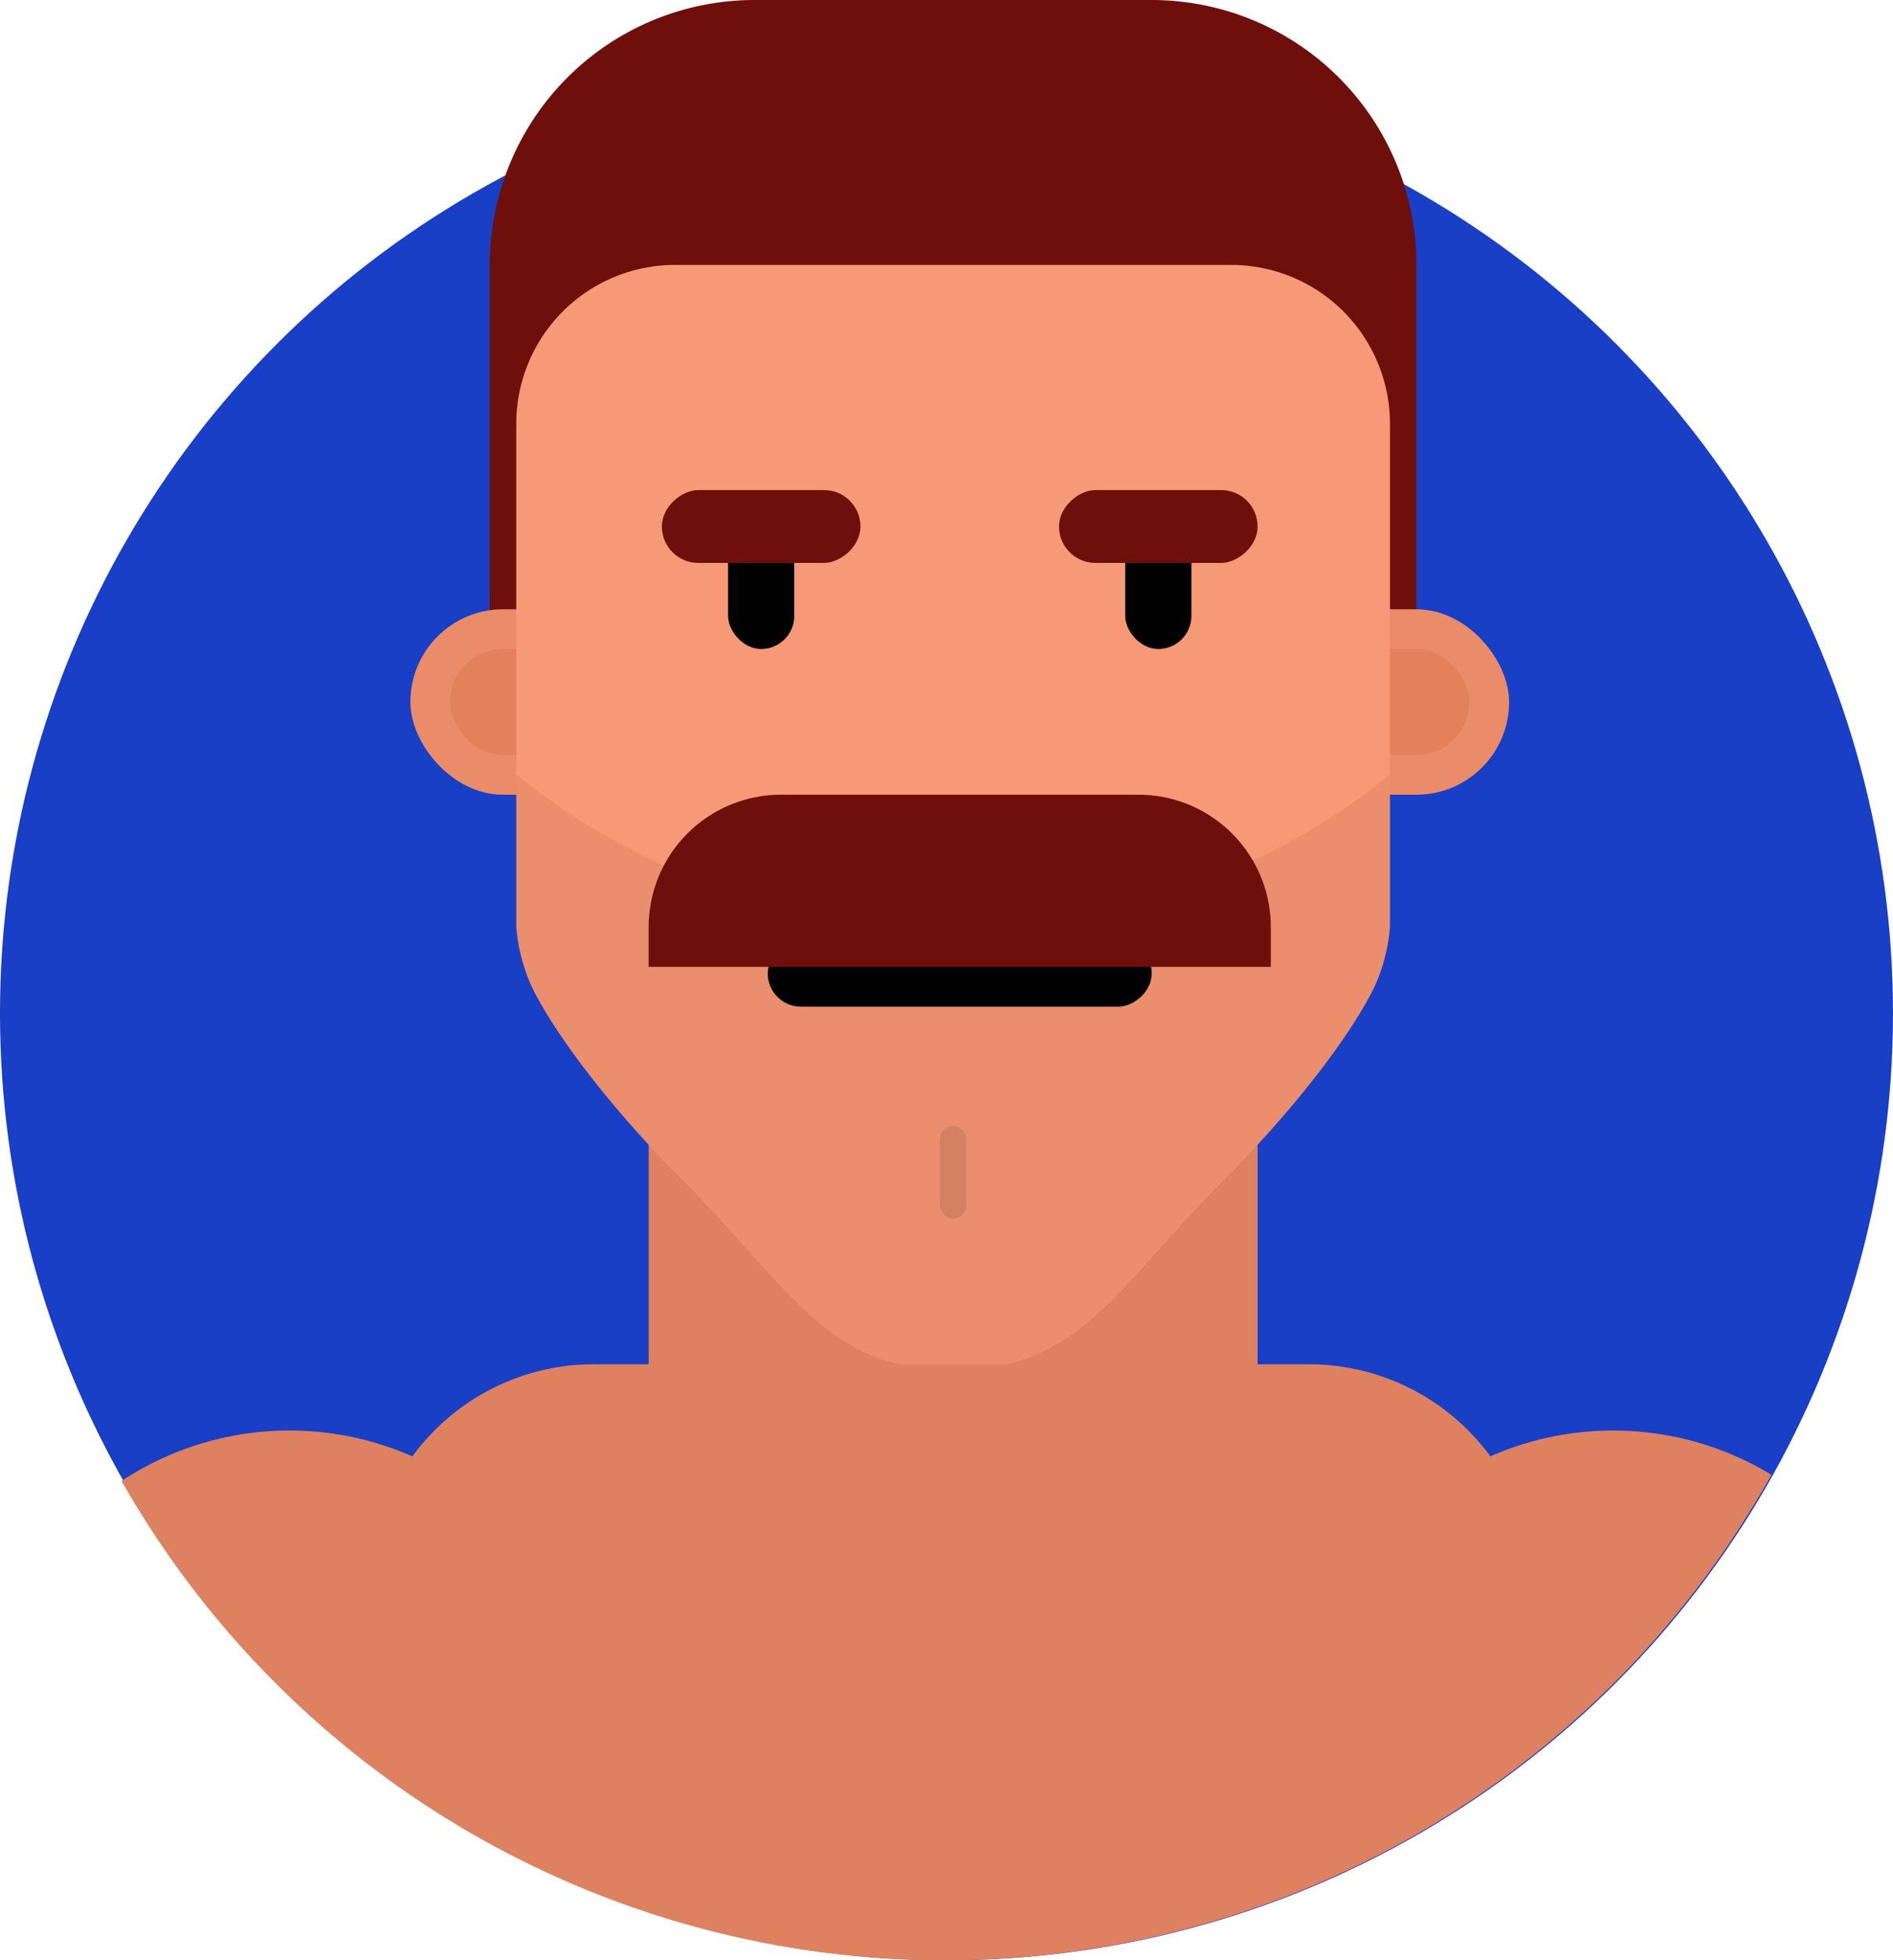 <svg xmlns="http://www.w3.org/2000/svg" width="143" height="148" viewBox="0 0 143 148">
  <g id="Group_188" data-name="Group 188" transform="translate(-116 -95)">
    <circle id="Ellipse_12" data-name="Ellipse 12" cx="71.5" cy="71.5" r="71.5" transform="translate(116 100)" fill="#183fc6"/>
    <g id="Group_148" data-name="Group 148">
      <rect id="Rectangle_285" data-name="Rectangle 285" width="46" height="51" transform="translate(165 167)" fill="#de8161"/>
      <path id="Rectangle_286" data-name="Rectangle 286" d="M20,0H50A20,20,0,0,1,70,20V55a0,0,0,0,1,0,0H0a0,0,0,0,1,0,0V20A20,20,0,0,1,20,0Z" transform="translate(153 95)" fill="#6f0f0b"/>
      <rect id="Rectangle_287" data-name="Rectangle 287" width="83" height="14" rx="7" transform="translate(147 141)" fill="#ea8c69"/>
      <rect id="Rectangle_288" data-name="Rectangle 288" width="77" height="8" rx="4" transform="translate(150 144)" fill="#e3815c"/>
      <path id="Union_15" data-name="Union 15" d="M33,94.5h0c-7.47-.148-10.617-3.66-15.379-8.976C16.2,83.938,14.6,82.145,12.7,80.246c-5.185-5.184-9.593-10.818-11.507-14.7A13.579,13.579,0,0,1,0,61V23A12,12,0,0,1,12,11H54A12,12,0,0,1,66,23V61a13.565,13.565,0,0,1-1.191,4.543c-1.912,3.884-6.322,9.518-11.507,14.7-1.9,1.9-3.5,3.691-4.92,5.272C43.618,90.835,40.471,94.347,33,94.5Z" transform="translate(155 104)" fill="#f59977"/>
      <path id="Union_24" data-name="Union 24" d="M33,45.023c-7.47-.148-10.617-3.659-15.38-8.976C16.2,34.465,14.6,32.674,12.7,30.775,7.513,25.589,3.1,19.955,1.192,16.071A13.639,13.639,0,0,1,0,11.528V0A49.9,49.9,0,0,0,27.289,11.029H33v0h5.711A49.891,49.891,0,0,0,66,0V11.527a13.585,13.585,0,0,1-1.191,4.543c-1.912,3.884-6.322,9.518-11.507,14.7-1.9,1.9-3.5,3.692-4.921,5.273C43.618,41.362,40.471,44.874,33,45.023Z" transform="translate(155 153.473)" fill="#6f0f0b" opacity="0.08"/>
      <rect id="Rectangle_303" data-name="Rectangle 303" width="5" height="11" rx="2.5" transform="translate(201 133)" fill="#010101"/>
      <rect id="Rectangle_304" data-name="Rectangle 304" width="5" height="11" rx="2.5" transform="translate(171 133)" fill="#010101"/>
      <rect id="Rectangle_305" data-name="Rectangle 305" width="5.5" height="15" rx="2.75" transform="translate(181 132) rotate(90)" fill="#6f0f0b"/>
      <rect id="Rectangle_306" data-name="Rectangle 306" width="5.5" height="15" rx="2.75" transform="translate(211 132) rotate(90)" fill="#6f0f0b"/>
      <rect id="Rectangle_307" data-name="Rectangle 307" width="5" height="29" rx="2.5" transform="translate(203 166) rotate(90)" fill="#010101"/>
      <path id="Rectangle_308" data-name="Rectangle 308" d="M10,0H37A10,10,0,0,1,47,10v3a0,0,0,0,1,0,0H0a0,0,0,0,1,0,0V10A10,10,0,0,1,10,0Z" transform="translate(165 155)" fill="#6f0f0b"/>
      <rect id="Rectangle_309" data-name="Rectangle 309" width="2" height="7" rx="1" transform="translate(189 187) rotate(180)" fill="#010101" opacity="0.1"/>
    </g>
    <path id="Intersection_5" data-name="Intersection 5" d="M10.314,106.812a23.038,23.038,0,0,1,21.971-1.86A16.977,16.977,0,0,1,46,98h54a16.979,16.979,0,0,1,13.714,6.952,23.045,23.045,0,0,1,21.236,1.393,71.524,71.524,0,0,1-124.635.468Z" transform="translate(114.868 100)" fill="#de8161"/>
  </g>
</svg>
